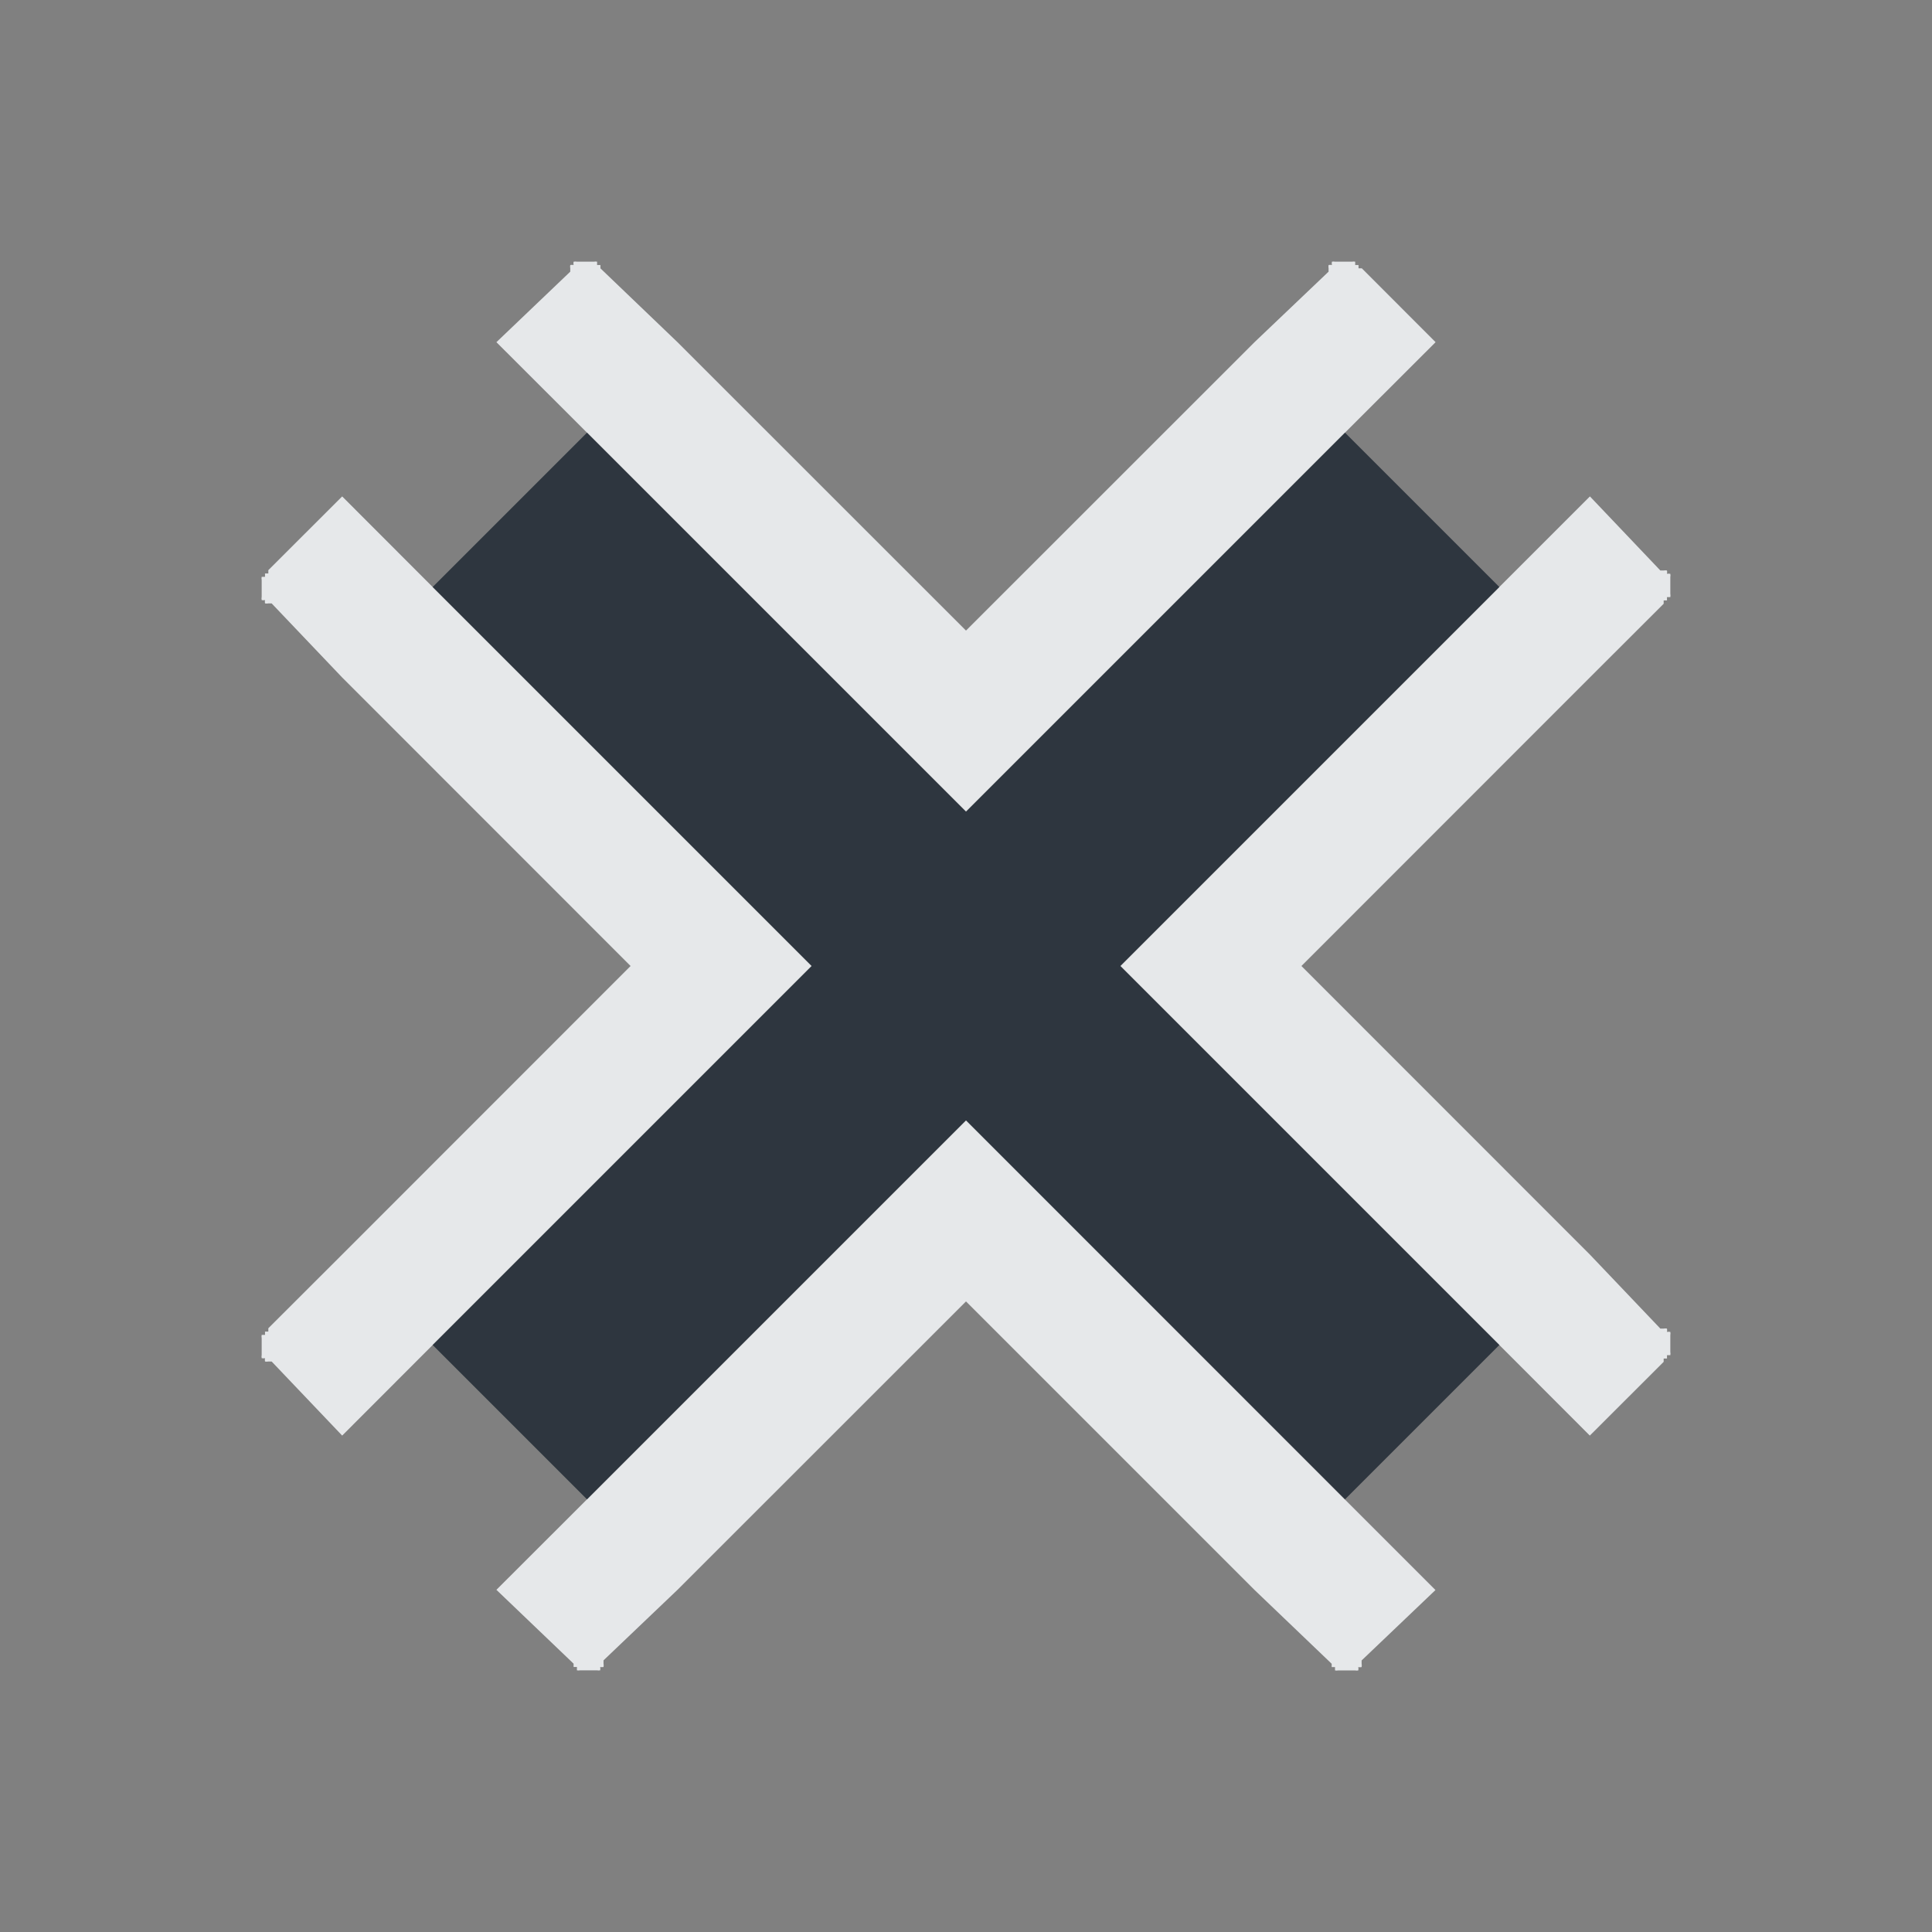 <?xml version="1.0" encoding="UTF-8" standalone="no"?>
<!-- Created with Inkscape (http://www.inkscape.org/) -->
<svg xmlns:dc="http://purl.org/dc/elements/1.1/" xmlns:cc="http://creativecommons.org/ns#" xmlns:rdf="http://www.w3.org/1999/02/22-rdf-syntax-ns#" xmlns:svg="http://www.w3.org/2000/svg" xmlns="http://www.w3.org/2000/svg" xmlns:xlink="http://www.w3.org/1999/xlink" xmlns:sodipodi="http://sodipodi.sourceforge.net/DTD/sodipodi-0.dtd" xmlns:inkscape="http://www.inkscape.org/namespaces/inkscape" version="1.0" width="18" height="18" id="svg2" inkscape:version="0.48.3.1 r9886" sodipodi:docname="cancel.svg">
  <rect width="100%" height="100%" fill="#808080" stroke="none"/>
  <sodipodi:namedview pagecolor="#ffffff" bordercolor="#666666" borderopacity="1" objecttolerance="10" gridtolerance="10" guidetolerance="10" inkscape:pageopacity="0" inkscape:pageshadow="2" inkscape:window-width="1920" inkscape:window-height="1032" id="namedview32" showgrid="true" inkscape:zoom="45.254835" inkscape:cx="6.5178209" inkscape:cy="7.6415386" inkscape:window-x="-7" inkscape:window-y="25" inkscape:window-maximized="1" inkscape:current-layer="svg2" inkscape:snap-bbox="true" inkscape:bbox-paths="true" inkscape:bbox-nodes="true" inkscape:snap-bbox-edge-midpoints="true" inkscape:snap-bbox-midpoints="true" inkscape:object-paths="true" inkscape:snap-intersection-paths="true" inkscape:object-nodes="true" inkscape:snap-smooth-nodes="true" inkscape:snap-midpoints="true" inkscape:snap-object-midpoints="true" inkscape:snap-center="true" fit-margin-top="0" fit-margin-left="0" fit-margin-right="0" fit-margin-bottom="0">
    <inkscape:grid type="xygrid" id="grid3218" empspacing="5" visible="true" enabled="true" snapvisiblegridlinesonly="true" originx="-11px" originy="18px"/>
  </sodipodi:namedview>
  <defs id="defs4">
    <linearGradient x1="20.534" y1="-4.352" x2="26.153" y2="1.267" id="linearGradient6693-5" xlink:href="#linearGradient3587-6-5-1-5-2" gradientUnits="userSpaceOnUse" gradientTransform="matrix(0.707,0.707,-0.707,0.707,-9.879,-7.435)"/>
    <linearGradient id="linearGradient3587-6-5-1-5-2">
      <stop id="stop3589-9-2-8-5-0" style="stop-color:#000000;stop-opacity:1" offset="0"/>
      <stop id="stop3591-7-4-3-0-1" style="stop-color:#646464;stop-opacity:1" offset="1"/>
    </linearGradient>
    <linearGradient id="linearGradient3587-6-5-1-5-2-1">
      <stop id="stop3589-9-2-8-5-0-2" style="stop-color:#000000;stop-opacity:1" offset="0"/>
      <stop id="stop3591-7-4-3-0-1-4" style="stop-color:#646464;stop-opacity:1" offset="1"/>
    </linearGradient>
    <linearGradient id="linearGradient3732-77-1">
      <stop id="stop3734-3-1" style="stop-color:#000000;stop-opacity:1" offset="0"/>
      <stop id="stop3736-71-8" style="stop-color:#000000;stop-opacity:0" offset="1"/>
    </linearGradient>
    <linearGradient id="linearGradient3788-3">
      <stop id="stop3790-8" style="stop-color:#ffffff;stop-opacity:1" offset="0"/>
      <stop id="stop3792-3" style="stop-color:#ffffff;stop-opacity:0" offset="1"/>
    </linearGradient>
    <linearGradient inkscape:collect="always" xlink:href="#linearGradient3788-3" id="linearGradient3210" gradientUnits="userSpaceOnUse" gradientTransform="matrix(1.133,0,0,1,-27.914,-5.712)" x1="8.131" y1="19.05" x2="8.131" y2="15.936"/>
    <linearGradient inkscape:collect="always" xlink:href="#linearGradient3732-77-1" id="linearGradient3212" gradientUnits="userSpaceOnUse" gradientTransform="matrix(0.867,0,0,0.733,-25.781,-13.355)" x1="8.131" y1="19.05" x2="8.131" y2="15.936"/>
    <linearGradient inkscape:collect="always" xlink:href="#linearGradient3587-6-5-1-5-2-1" id="linearGradient3214" gradientUnits="userSpaceOnUse" gradientTransform="matrix(0.707,0.707,-0.707,0.707,-37.726,-10.147)" x1="20.534" y1="-4.352" x2="26.153" y2="1.267"/>
    <linearGradient id="linearGradient3587-6-5-1-5-2-7">
      <stop offset="0" style="stop-color:#000000;stop-opacity:1" id="stop3589-9-2-8-5-0-9"/>
      <stop offset="1" style="stop-color:#646464;stop-opacity:1" id="stop3591-7-4-3-0-1-5"/>
    </linearGradient>
    <linearGradient id="linearGradient3732-77-2" inkscape:collect="always">
      <stop id="stop3734-3-2" offset="0" style="stop-color:#000000;stop-opacity:1;"/>
      <stop id="stop3736-71-0" offset="1" style="stop-color:#000000;stop-opacity:0;"/>
    </linearGradient>
    <linearGradient inkscape:collect="always" id="linearGradient3788-8">
      <stop style="stop-color:#ffffff;stop-opacity:1;" offset="0" id="stop3790-7"/>
      <stop style="stop-color:#ffffff;stop-opacity:0;" offset="1" id="stop3792-4"/>
    </linearGradient>
    <linearGradient inkscape:collect="always" xlink:href="#linearGradient3788-8" id="linearGradient3298" gradientUnits="userSpaceOnUse" gradientTransform="matrix(1.133,0,0,1,-5.067,42)" x1="8.131" y1="19.05" x2="8.131" y2="15.936"/>
    <linearGradient inkscape:collect="always" xlink:href="#linearGradient3732-77-2" id="linearGradient3300" gradientUnits="userSpaceOnUse" gradientTransform="matrix(0.867,0,0,0.733,-2.933,-61.067)" x1="8.131" y1="19.05" x2="8.131" y2="15.936"/>
    <linearGradient inkscape:collect="always" xlink:href="#linearGradient3587-6-5-1-5-2-7" id="linearGradient3302" gradientUnits="userSpaceOnUse" gradientTransform="matrix(0.707,0.707,-0.707,0.707,-14.879,37.565)" x1="20.534" y1="-4.352" x2="26.153" y2="1.267"/>
    <linearGradient x1="20.534" y1="-4.352" x2="26.153" y2="1.267" id="linearGradient6693-5-9" xlink:href="#linearGradient3587-6-5-1-5-2-4" gradientUnits="userSpaceOnUse" gradientTransform="matrix(0.707,0.707,-0.707,0.707,33.621,-6.435)"/>
    <linearGradient id="linearGradient3587-6-5-1-5-2-4">
      <stop id="stop3589-9-2-8-5-0-4" style="stop-color:#000000;stop-opacity:1" offset="0"/>
      <stop id="stop3591-7-4-3-0-1-0" style="stop-color:#646464;stop-opacity:1" offset="1"/>
    </linearGradient>
  </defs>
  <path style="font-size:medium;font-style:normal;font-variant:normal;font-weight:normal;font-stretch:normal;text-indent:0;text-align:start;text-decoration:none;line-height:normal;letter-spacing:normal;word-spacing:normal;text-transform:none;direction:ltr;block-progression:tb;writing-mode:lr-tb;text-anchor:start;baseline-shift:baseline;color:#000000;fill:#f1f3f5;fill-opacity:0.903;fill-rule:nonzero;stroke:none;stroke-width:2;marker:none;visibility:visible;display:inline;overflow:visible;enable-background:accumulate;font-family:Sans;-inkscape-font-specification:Sans" d="m 4.344,1.438 c -0.002,0.01 -0.002,0.021 0,0.031 -0.01,-0.002 -0.021,-0.002 -0.031,0 -0.002,0.01 -0.002,0.021 0,0.031 l 0,0.031 L 3.625,2.188 4.469,3.031 8,6.562 11.531,3.031 12.375,2.188 11.688,1.5 l -0.031,0 0,-0.031 -0.031,0 0,-0.031 c -0.01,-0.002 -0.021,-0.002 -0.031,0 l -0.031,0 -0.031,0 -0.031,0 -0.031,0 -0.031,0 c -0.01,-0.002 -0.021,-0.002 -0.031,0 -0.002,0.01 -0.002,0.021 0,0.031 -0.01,-0.002 -0.021,-0.002 -0.031,0 -0.002,0.01 -0.002,0.021 0,0.031 l 0,0.031 L 10.688,2.188 8,4.875 5.312,2.188 4.594,1.5 l 0,-0.031 -0.031,0 0,-0.031 c -0.01,-0.002 -0.021,-0.002 -0.031,0 l -0.031,0 -0.031,0 -0.031,0 -0.031,0 -0.031,0 c -0.01,-0.002 -0.021,-0.002 -0.031,0 z M 2.188,3.625 1.5,4.312 l 0,0.031 -0.031,0 0,0.031 -0.031,0 c -0.002,0.01 -0.002,0.021 0,0.031 l 0,0.031 0,0.031 0,0.031 0,0.031 0,0.031 c -0.002,0.01 -0.002,0.021 0,0.031 0.01,0.002 0.021,0.002 0.031,0 -0.002,0.01 -0.002,0.021 0,0.031 0.01,0.002 0.021,0.002 0.031,0 l 0.031,0 L 2.188,5.312 4.875,8 2.188,10.688 1.5,11.375 l 0,0.031 -0.031,0 0,0.031 -0.031,0 c -0.002,0.01 -0.002,0.021 0,0.031 l 0,0.031 0,0.031 0,0.031 0,0.031 0,0.031 c -0.002,0.01 -0.002,0.021 0,0.031 0.01,0.002 0.021,0.002 0.031,0 -0.002,0.01 -0.002,0.021 0,0.031 0.01,0.002 0.021,0.002 0.031,0 l 0.031,0 L 2.188,12.375 3.031,11.531 6.562,8 3.031,4.469 z m 11.625,0 L 12.969,4.469 9.438,8 12.969,11.531 13.812,12.375 14.5,11.688 l 0,-0.031 0.031,0 0,-0.031 0.031,0 c 0.002,-0.01 0.002,-0.021 0,-0.031 l 0,-0.031 0,-0.031 0,-0.031 0,-0.031 0,-0.031 c 0.002,-0.01 0.002,-0.021 0,-0.031 -0.01,-0.002 -0.021,-0.002 -0.031,0 0.002,-0.01 0.002,-0.021 0,-0.031 -0.01,-0.002 -0.021,-0.002 -0.031,0 l -0.031,0 L 13.812,10.688 11.125,8 13.812,5.312 14.5,4.625 l 0,-0.031 0.031,0 0,-0.031 0.031,0 c 0.002,-0.01 0.002,-0.021 0,-0.031 l 0,-0.031 0,-0.031 0,-0.031 0,-0.031 0,-0.031 c 0.002,-0.01 0.002,-0.021 0,-0.031 -0.01,-0.002 -0.021,-0.002 -0.031,0 0.002,-0.01 0.002,-0.021 0,-0.031 -0.01,-0.002 -0.021,-0.002 -0.031,0 l -0.031,0 z M 8,9.438 4.469,12.969 3.625,13.812 4.344,14.5 l 0,0.031 0.031,0 0,0.031 c 0.01,0.002 0.021,0.002 0.031,0 l 0.031,0 0.031,0 0.031,0 0.031,0 0.031,0 c 0.01,0.002 0.021,0.002 0.031,0 0.002,-0.01 0.002,-0.021 0,-0.031 0.01,0.002 0.021,0.002 0.031,0 0.002,-0.01 0.002,-0.021 0,-0.031 l 0,-0.031 L 5.312,13.812 8,11.125 l 2.688,2.688 0.719,0.688 0,0.031 0.031,0 0,0.031 c 0.01,0.002 0.021,0.002 0.031,0 l 0.031,0 0.031,0 0.031,0 0.031,0 0.031,0 c 0.01,0.002 0.021,0.002 0.031,0 0.002,-0.01 0.002,-0.021 0,-0.031 0.01,0.002 0.021,0.002 0.031,0 0.002,-0.01 0.002,-0.021 0,-0.031 l 0,-0.031 0.688,-0.656 -0.844,-0.844 z" id="path3806" inkscape:connector-curvature="0" sodipodi:nodetypes="ccccccccccccccccccccccccccccccccccccccccccccccccccccccccccccccccccccccccccccccccccccccccccccccccccccccccccccccccccccccccccccccccccccccccccccccccccccccccccccccccc" transform="translate(1,1)"/>
  <path style="font-size:medium;font-style:normal;font-variant:normal;font-weight:normal;font-stretch:normal;text-indent:0;text-align:start;text-decoration:none;line-height:normal;letter-spacing:normal;word-spacing:normal;text-transform:none;direction:ltr;block-progression:tb;writing-mode:lr-tb;text-anchor:start;baseline-shift:baseline;color:#000000;fill:#27303a;fill-opacity:0.923;stroke:none;stroke-width:2;marker:none;visibility:visible;display:inline;overflow:visible;enable-background:accumulate;font-family:Sans;-inkscape-font-specification:Sans" d="M 4.469,3.031 3.031,4.469 6.562,8 3.031,11.531 4.469,12.969 8,9.438 l 3.531,3.531 1.438,-1.438 L 9.438,8 12.969,4.469 11.531,3.031 8,6.562 z" id="path3016" inkscape:connector-curvature="0" sodipodi:nodetypes="ccccccccccccc" transform="translate(1,1)"/>
</svg>
